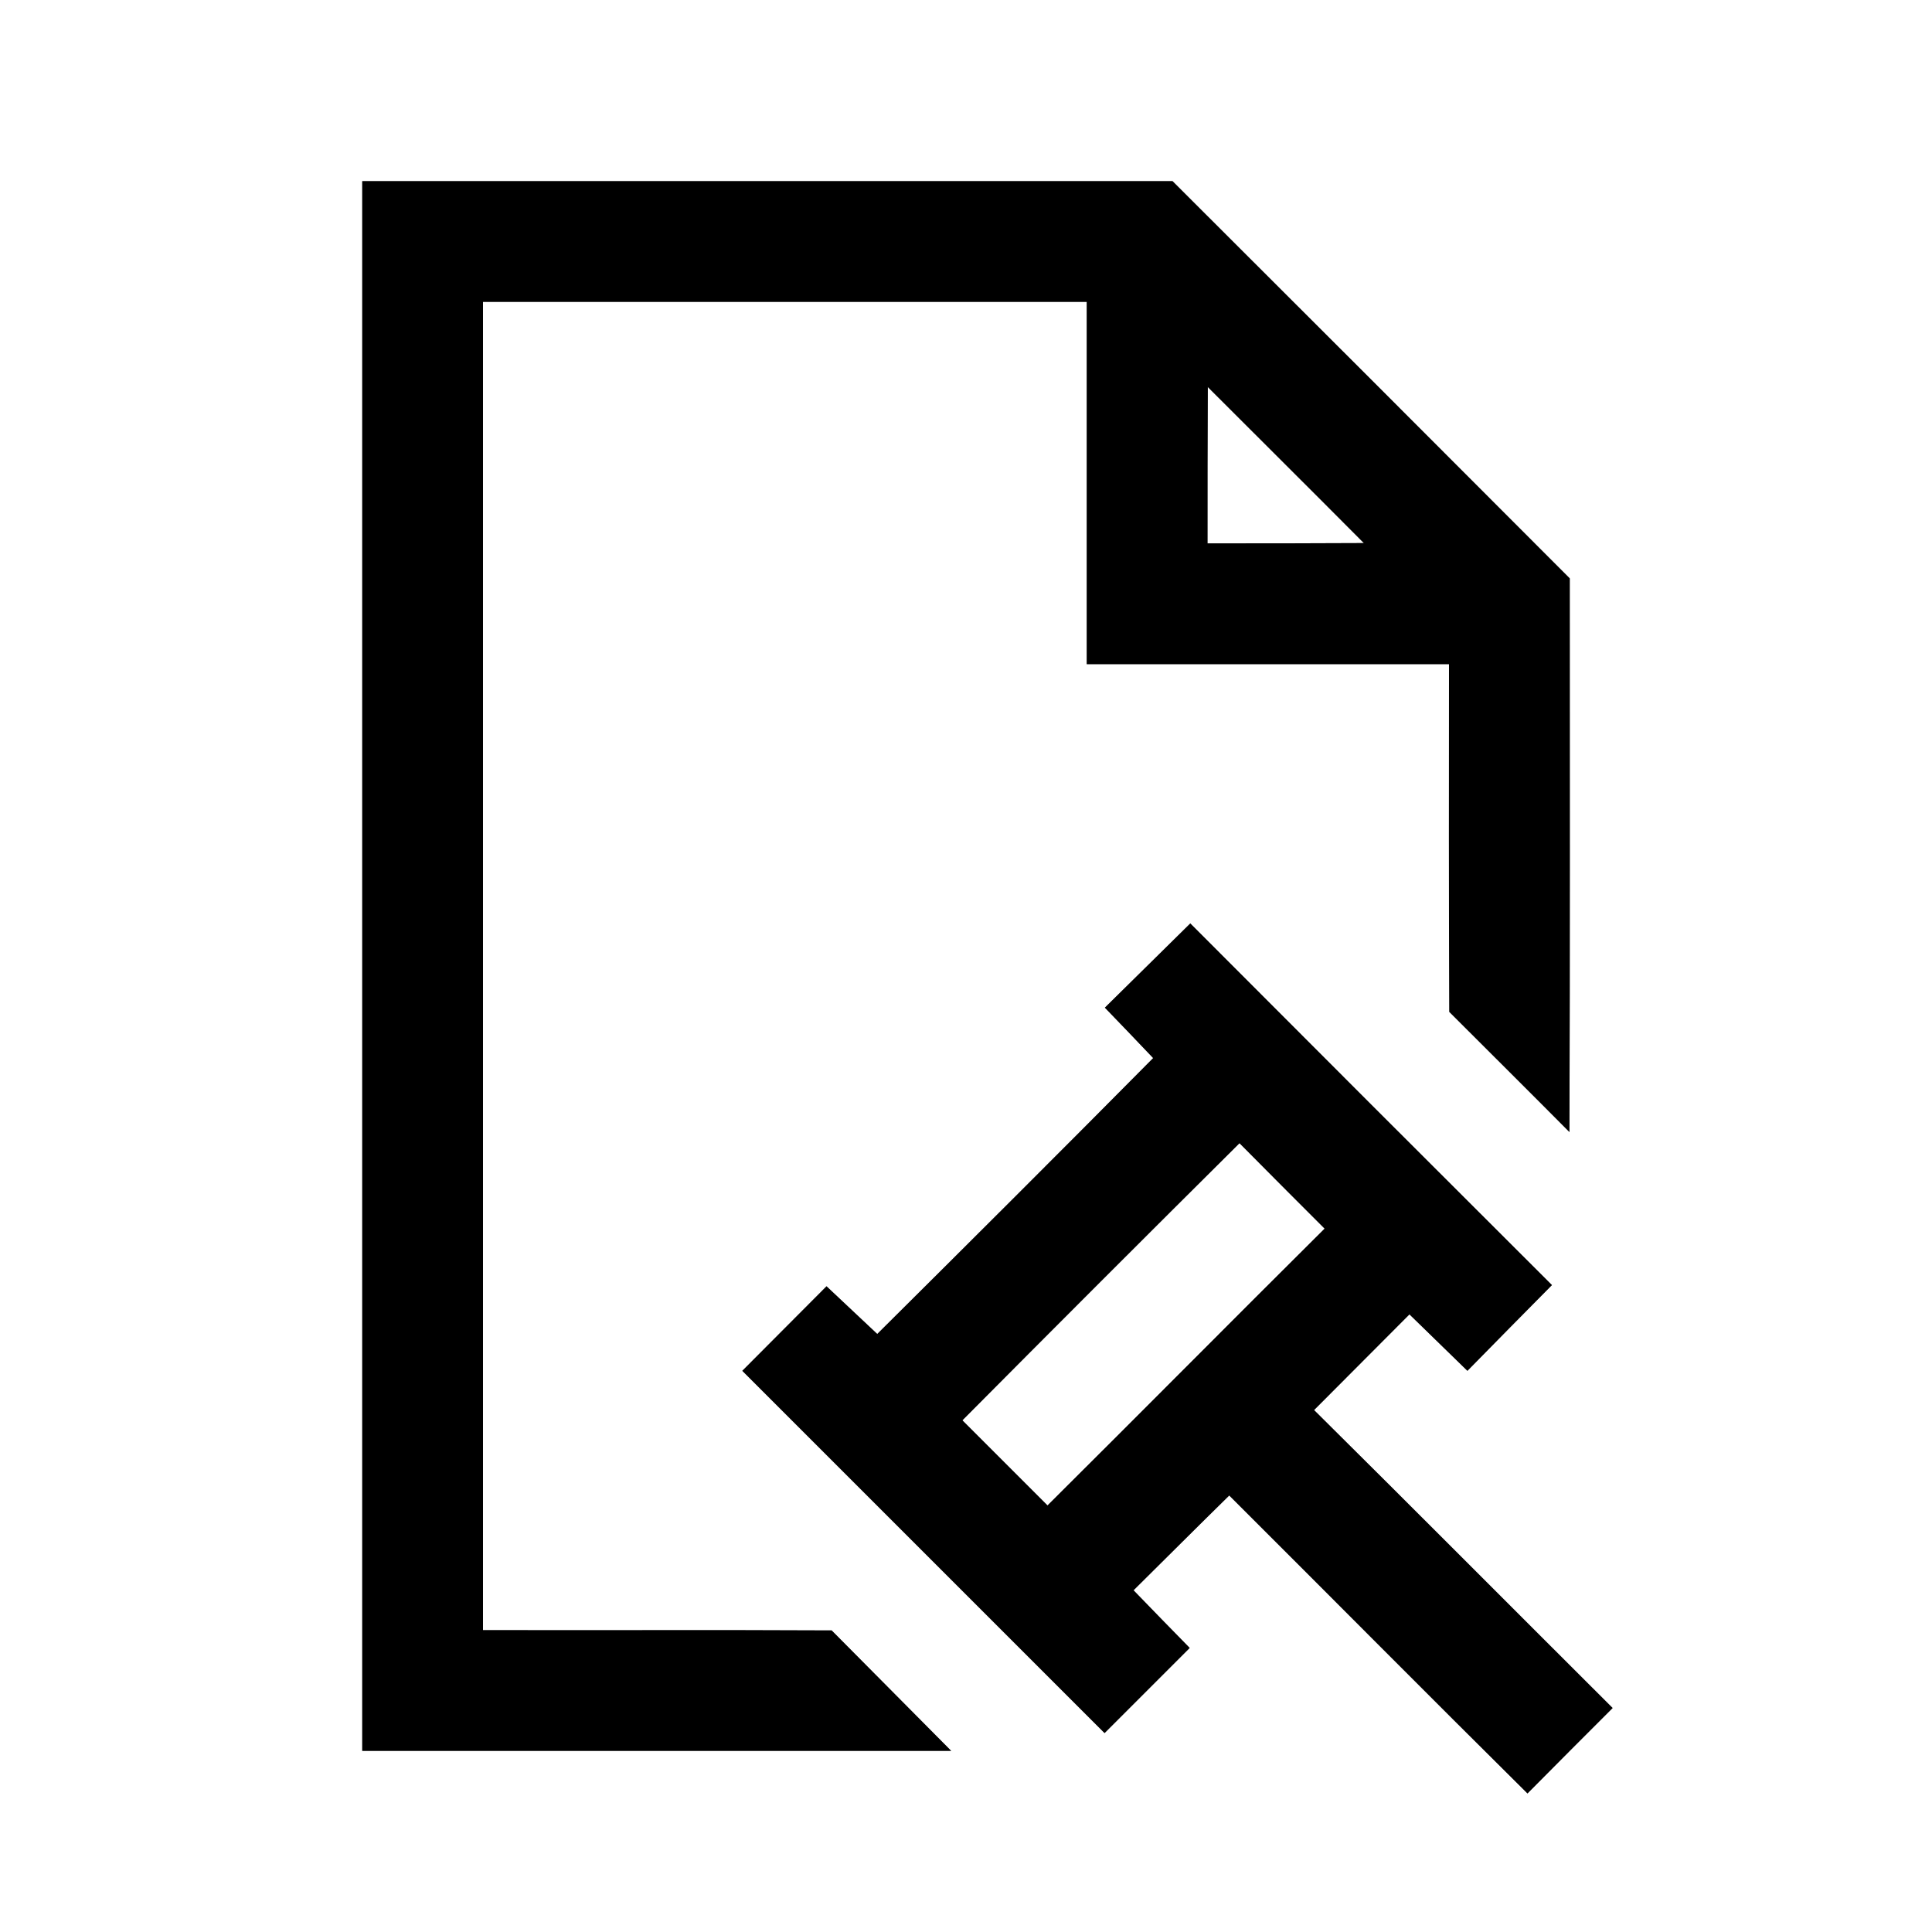 <?xml version="1.0" encoding="UTF-8" ?>
<!DOCTYPE svg PUBLIC "-//W3C//DTD SVG 1.1//EN" "http://www.w3.org/Graphics/SVG/1.1/DTD/svg11.dtd">
<svg width="64pt" height="64pt" viewBox="0 0 64 64" version="1.1" xmlns="http://www.w3.org/2000/svg">
<rect x="0" y="0" width="64" height="64" fill="#808080" stroke="none"/>
<g id="#ffffffff">
<path fill="#ffffff" opacity="1.00" d=" M 0.00 0.00 L 64.00 0.00 L 64.00 64.00 L 0.00 64.00 L 0.00 0.00 M 12.00 6.00 C 12.00 23.33 12.00 40.67 12.00 58.00 C 18.50 58.00 25.01 58.00 31.51 58.00 C 30.19 56.67 28.87 55.34 27.55 54.01 C 23.70 53.99 19.85 54.01 16.00 54.00 C 16.00 39.33 16.00 24.67 16.00 10.00 C 22.67 10.00 29.33 10.00 36.00 10.00 C 36.00 14.00 36.00 18.00 36.00 22.00 C 40.00 22.00 44.00 22.00 48.00 22.00 C 48.00 25.84 47.99 29.68 48.01 33.52 C 49.34 34.85 50.67 36.17 51.99 37.50 C 52.01 31.39 52.00 25.27 52.00 19.16 C 47.62 14.77 43.23 10.38 38.84 6.00 C 29.89 6.00 20.95 6.00 12.00 6.00 M 36.60 33.38 C 37.00 33.79 37.80 34.63 38.20 35.05 C 35.17 38.11 32.12 41.15 29.06 44.19 C 28.64 43.80 27.80 43.00 27.38 42.61 C 26.45 43.54 25.52 44.48 24.59 45.41 C 28.59 49.41 32.59 53.41 36.59 57.41 C 37.53 56.47 38.47 55.53 39.41 54.59 C 38.94 54.11 38.01 53.16 37.55 52.68 C 38.61 51.63 39.66 50.58 40.72 49.54 C 44.01 52.82 47.29 56.13 50.60 59.41 C 51.54 58.46 52.48 57.52 53.42 56.58 C 50.12 53.29 46.84 49.99 43.53 46.71 C 44.58 45.65 45.64 44.60 46.69 43.54 C 47.17 44.01 48.13 44.94 48.61 45.41 C 49.54 44.46 50.48 43.51 51.41 42.57 C 47.41 38.58 43.42 34.59 39.43 30.59 C 38.49 31.52 37.54 32.45 36.60 33.38 Z" />
<path fill="#ffffff" opacity="1.00" d=" M 40.01 12.82 C 41.73 14.54 43.46 16.26 45.18 17.99 C 43.45 18.00 41.72 18.00 40.00 18.00 C 40.00 16.28 40.00 14.55 40.01 12.82 Z" />
<path fill="#ffffff" opacity="1.00" d=" M 31.88 47.05 C 34.93 43.98 37.99 40.92 41.06 37.87 C 42.00 38.82 42.94 39.76 43.88 40.70 C 40.81 43.75 37.77 46.82 34.70 49.87 C 33.76 48.93 32.82 47.99 31.88 47.05 Z" />
</g>
<g id="#000000ff">
<path fill="#000000" opacity="1.00" d=" M 12.00 6.00 C 20.95 6.00 29.89 6.00 38.84 6.00 C 43.23 10.38 47.62 14.77 52.00 19.16 C 52.00 25.27 52.01 31.39 51.99 37.50 C 50.67 36.17 49.34 34.85 48.01 33.52 C 47.99 29.68 48.00 25.84 48.00 22.00 C 44.00 22.00 40.00 22.00 36.00 22.00 C 36.00 18.00 36.00 14.00 36.00 10.00 C 29.33 10.00 22.67 10.00 16.00 10.00 C 16.00 24.67 16.00 39.33 16.00 54.00 C 19.85 54.01 23.70 53.99 27.55 54.01 C 28.87 55.34 30.19 56.67 31.51 58.00 C 25.01 58.00 18.50 58.00 12.00 58.00 C 12.00 40.67 12.00 23.33 12.00 6.00 M 40.01 12.82 C 40.00 14.55 40.00 16.28 40.00 18.00 C 41.72 18.00 43.45 18.00 45.18 17.99 C 43.46 16.26 41.73 14.54 40.01 12.82 Z" />
<path fill="#000000" opacity="1.00" d=" M 36.60 33.38 C 37.54 32.45 38.49 31.52 39.43 30.59 C 43.42 34.59 47.41 38.58 51.41 42.57 C 50.48 43.51 49.54 44.46 48.61 45.41 C 48.13 44.94 47.17 44.01 46.69 43.54 C 45.64 44.60 44.58 45.65 43.53 46.71 C 46.84 49.99 50.12 53.29 53.42 56.58 C 52.48 57.52 51.54 58.46 50.60 59.41 C 47.29 56.13 44.01 52.82 40.72 49.54 C 39.66 50.58 38.61 51.63 37.55 52.68 C 38.01 53.16 38.94 54.11 39.41 54.59 C 38.47 55.53 37.53 56.47 36.59 57.41 C 32.59 53.41 28.59 49.41 24.59 45.41 C 25.52 44.48 26.45 43.54 27.38 42.61 C 27.80 43.00 28.64 43.80 29.06 44.19 C 32.12 41.15 35.17 38.11 38.20 35.05 C 37.80 34.63 37.00 33.79 36.60 33.38 M 31.88 47.05 C 32.82 47.99 33.76 48.93 34.70 49.87 C 37.77 46.82 40.81 43.75 43.88 40.70 C 42.94 39.76 42.00 38.82 41.06 37.87 C 37.99 40.92 34.93 43.98 31.88 47.05 Z" />
</g>
</svg>
